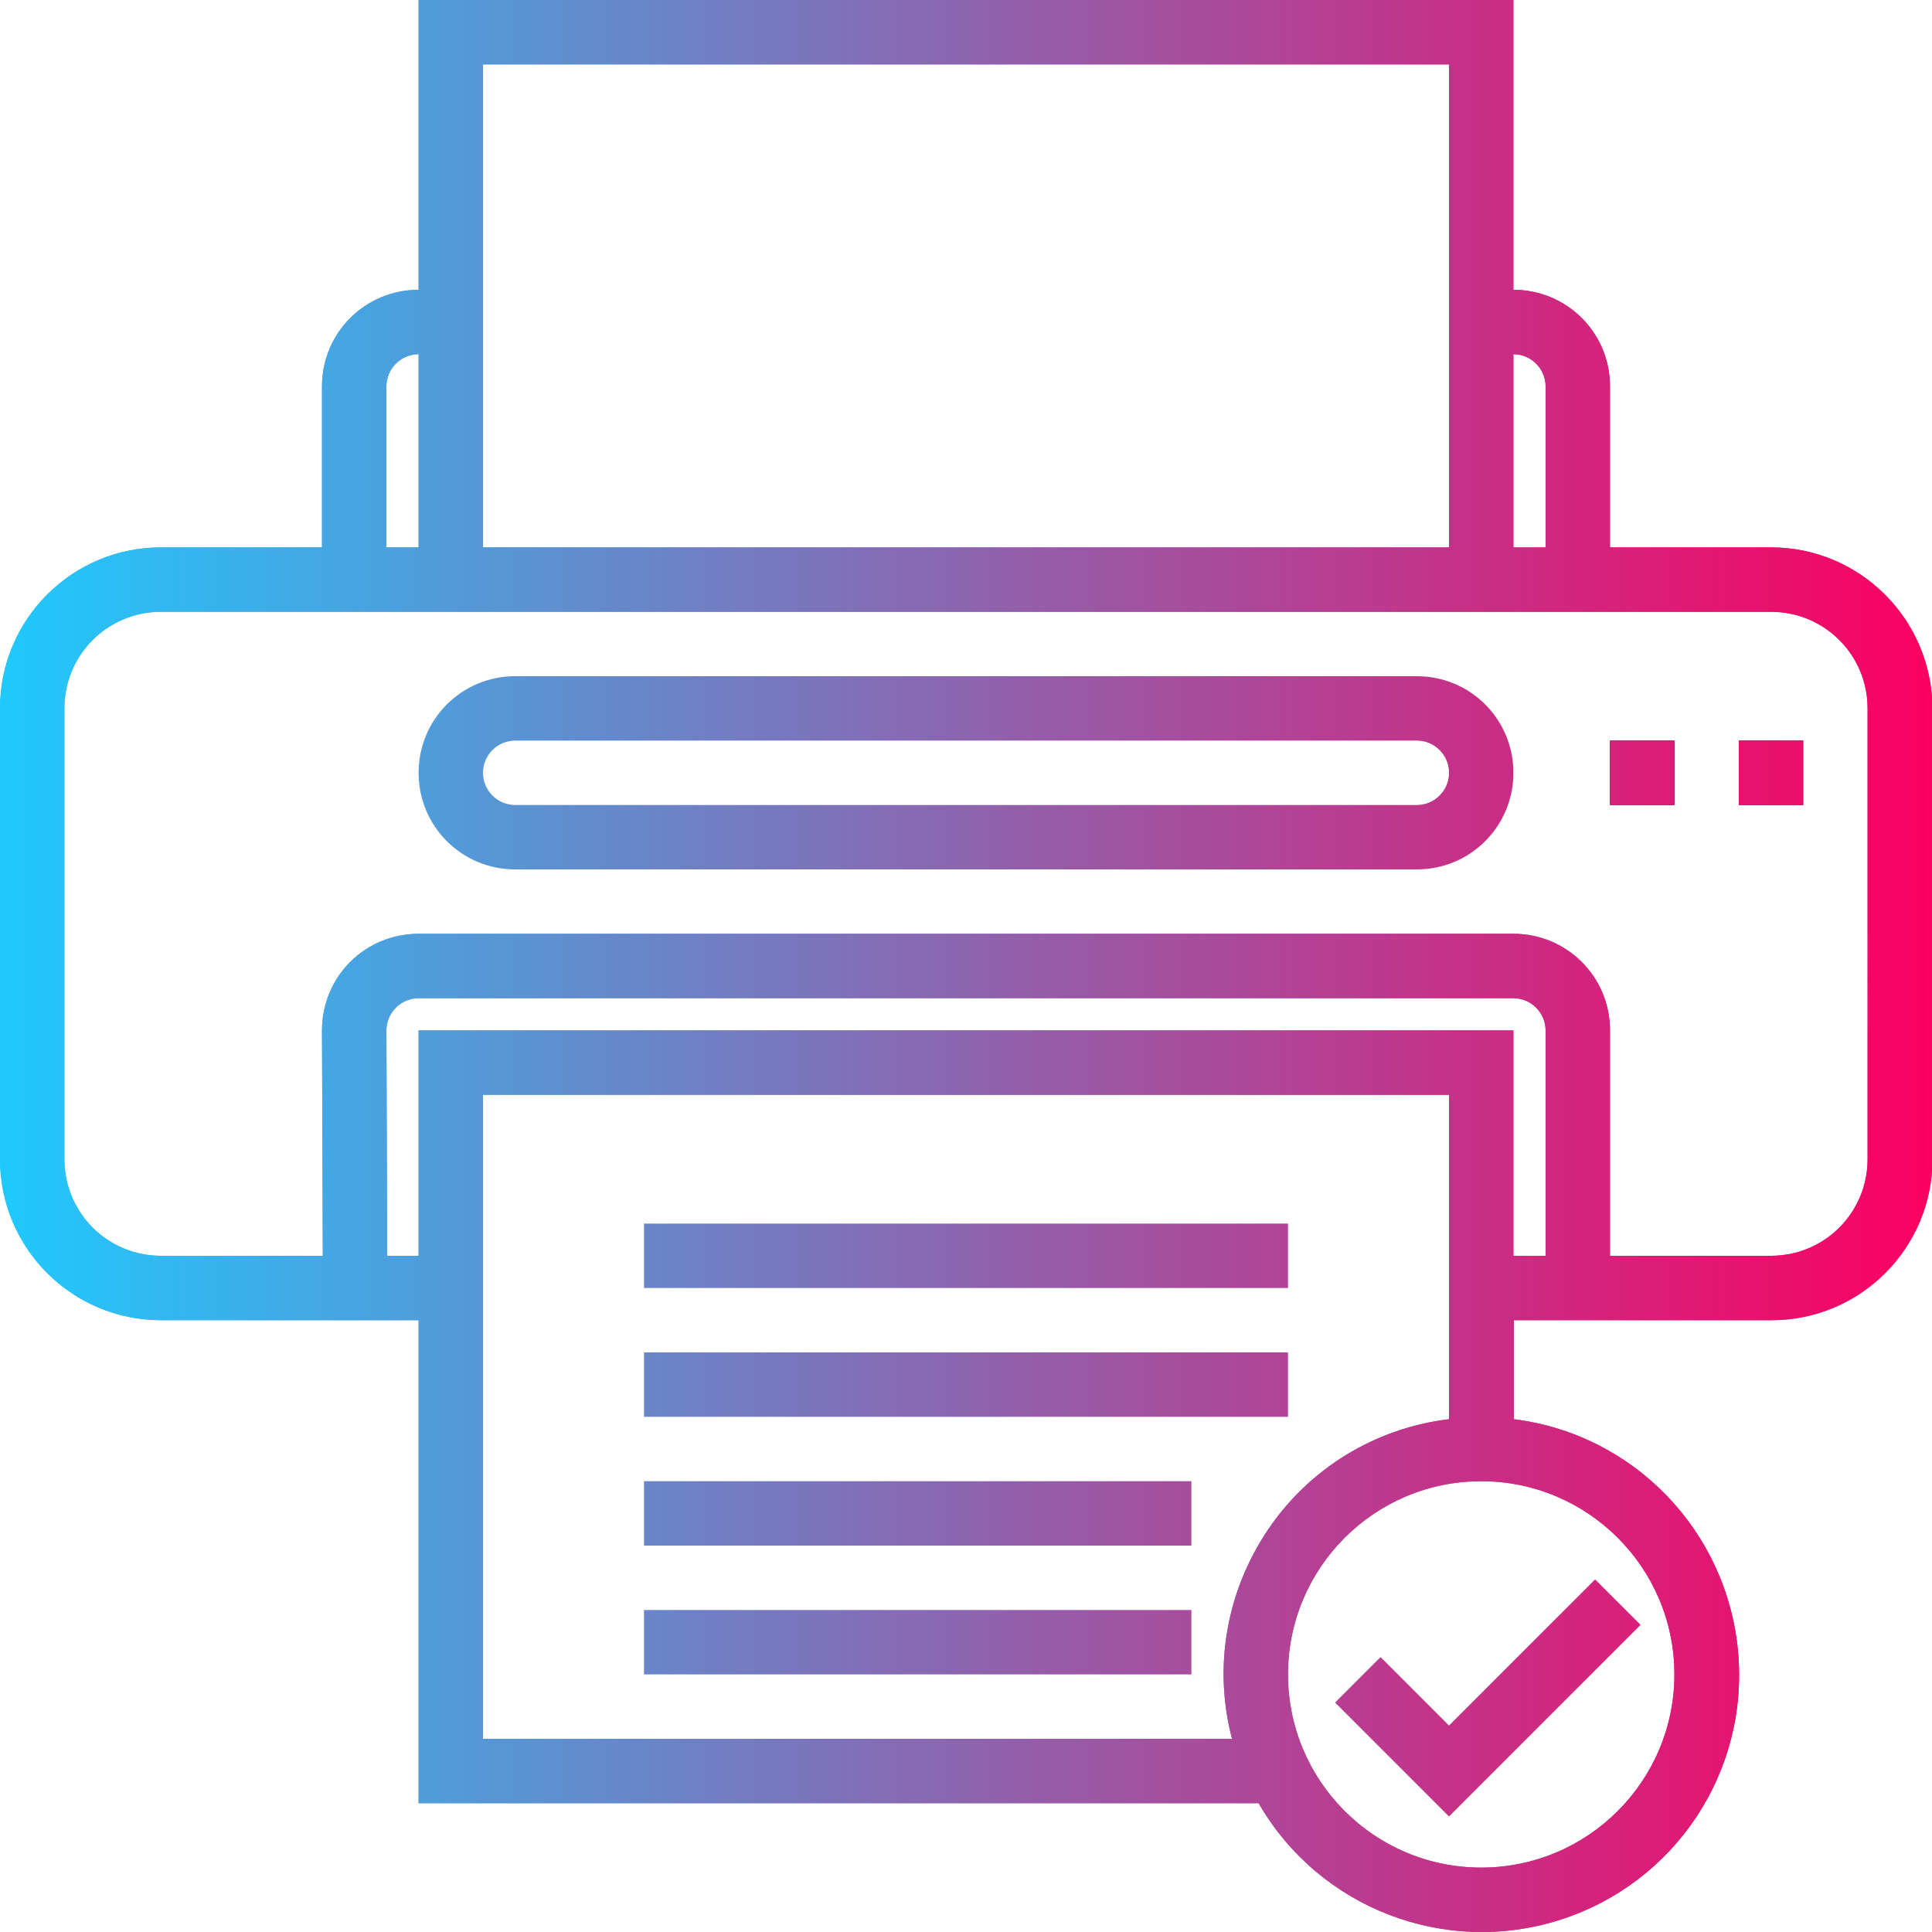 <?xml version="1.0" encoding="utf-8"?>
<!-- Generator: Adobe Illustrator 17.1.0, SVG Export Plug-In . SVG Version: 6.00 Build 0)  -->
<!DOCTYPE svg PUBLIC "-//W3C//DTD SVG 1.1//EN" "http://www.w3.org/Graphics/SVG/1.1/DTD/svg11.dtd">
<svg version="1.1" id="Layer_1" xmlns="http://www.w3.org/2000/svg" xmlns:xlink="http://www.w3.org/1999/xlink" x="0px" y="0px"
	 viewBox="0 0 480 480" enable-background="new 0 0 480 480" xml:space="preserve">
<linearGradient id="SVGID_1_" gradientUnits="userSpaceOnUse" x1="0" y1="421.856" x2="480" y2="421.856">
	<stop  offset="0" style="stop-color:#1FC9FD"/>
	<stop  offset="1" style="stop-color:#FB0061"/>
</linearGradient>
<polygon fill="url(#SVGID_1_)" points="343,411.7 331.7,423 360,451.3 407.6,403.7 396.3,392.4 360,428.7 "/>
<linearGradient id="SVGID_2_" gradientUnits="userSpaceOnUse" x1="0" y1="312" x2="480" y2="312">
	<stop  offset="0" style="stop-color:#1FC9FD"/>
	<stop  offset="1" style="stop-color:#FB0061"/>
</linearGradient>
<rect x="160" y="304" fill="url(#SVGID_2_)" width="160" height="16"/>
<linearGradient id="SVGID_3_" gradientUnits="userSpaceOnUse" x1="0" y1="344" x2="480" y2="344">
	<stop  offset="0" style="stop-color:#1FC9FD"/>
	<stop  offset="1" style="stop-color:#FB0061"/>
</linearGradient>
<rect x="160" y="336" fill="url(#SVGID_3_)" width="160" height="16"/>
<linearGradient id="SVGID_4_" gradientUnits="userSpaceOnUse" x1="0" y1="376" x2="480" y2="376">
	<stop  offset="0" style="stop-color:#1FC9FD"/>
	<stop  offset="1" style="stop-color:#FB0061"/>
</linearGradient>
<rect x="160" y="368" fill="url(#SVGID_4_)" width="136" height="16"/>
<linearGradient id="SVGID_5_" gradientUnits="userSpaceOnUse" x1="0" y1="408" x2="480" y2="408">
	<stop  offset="0" style="stop-color:#1FC9FD"/>
	<stop  offset="1" style="stop-color:#FB0061"/>
</linearGradient>
<rect x="160" y="400" fill="url(#SVGID_5_)" width="136" height="16"/>
<linearGradient id="SVGID_6_" gradientUnits="userSpaceOnUse" x1="0" y1="192" x2="480" y2="192">
	<stop  offset="0" style="stop-color:#1FC9FD"/>
	<stop  offset="1" style="stop-color:#FB0061"/>
</linearGradient>
<path fill="url(#SVGID_6_)" d="M352,168H128c-13.3,0-24,10.7-24,24s10.7,24,24,24h224c13.3,0,24-10.7,24-24S365.3,168,352,168z
	 M352,200H128c-4.4,0-8-3.6-8-8s3.6-8,8-8h224c4.4,0,8,3.6,8,8S356.4,200,352,200z"/>
<linearGradient id="SVGID_7_" gradientUnits="userSpaceOnUse" x1="0" y1="239.99" x2="480" y2="239.99">
	<stop  offset="0" style="stop-color:#1FC9FD"/>
	<stop  offset="1" style="stop-color:#FB0061"/>
</linearGradient>
<path fill="url(#SVGID_7_)" d="M440,136h-40V96c0-13.3-10.7-24-24-24V0H104v72c-13.3,0-24,10.7-24,24v40H40c-22.1,0-40,17.9-40,40
	v112c0,22.1,17.9,40,40,40h64v120h208.7c15,26,46.1,38.1,74.8,29s47.1-36.9,44.3-66.8s-25.9-53.9-55.7-57.6V328h64
	c22.1,0,40-17.9,40-40V176C480,153.9,462.1,136,440,136z M376,88c4.4,0,8,3.6,8,8v40h-8V88z M120,16h240v120H120V16z M96,96
	c0-4.4,3.6-8,8-8v48h-8V96z M306.1,432H120V272h240v80.6c-18.3,2.2-34.7,12.2-45,27.5S301.4,414.2,306.1,432z M416,416
	c0,26.5-21.5,48-48,48s-48-21.5-48-48s21.5-48,48-48C394.5,368,416,389.5,416,416z M384,312h-8v-56H104v56h-7.8L96,256
	c0-4.4,3.6-8,8-8h272c4.4,0,8,3.6,8,8V312z M464,288c0,13.3-10.7,24-24,24h-40v-56c0-13.3-10.7-24-24-24H104c-6.4,0-12.5,2.5-17,7
	c-4.5,4.5-7,10.6-7,17l0.2,56H40c-13.3,0-24-10.7-24-24V176c0-13.3,10.7-24,24-24h400c13.3,0,24,10.7,24,24V288z"/>
<linearGradient id="SVGID_8_" gradientUnits="userSpaceOnUse" x1="0" y1="239.99" x2="480" y2="239.99">
	<stop  offset="0" style="stop-color:#1FC9FD"/>
	<stop  offset="1" style="stop-color:#FB0061"/>
</linearGradient>
<path fill="url(#SVGID_8_)" d="M440,136h-40V96c0-13.3-10.7-24-24-24V0H104v72c-13.3,0-24,10.7-24,24v40H40c-22.1,0-40,17.9-40,40
	v112c0,22.1,17.9,40,40,40h64v120h208.7c15,26,46.1,38.1,74.8,29s47.1-36.9,44.3-66.8s-25.9-53.9-55.7-57.6V328h64
	c22.1,0,40-17.9,40-40V176C480,153.9,462.1,136,440,136z M376,88c4.4,0,8,3.6,8,8v40h-8V88z M120,16h240v120H120V16z M96,96
	c0-4.4,3.6-8,8-8v48h-8V96z M306.1,432H120V272h240v80.6c-18.3,2.2-34.7,12.2-45,27.5S301.4,414.2,306.1,432z M416,416
	c0,26.5-21.5,48-48,48s-48-21.5-48-48s21.5-48,48-48C394.5,368,416,389.5,416,416z M384,312h-8v-56H104v56h-7.8L96,256
	c0-4.4,3.6-8,8-8h272c4.4,0,8,3.6,8,8V312z M464,288c0,13.3-10.7,24-24,24h-40v-56c0-13.3-10.7-24-24-24H104c-6.4,0-12.5,2.5-17,7
	c-4.5,4.5-7,10.6-7,17l0.2,56H40c-13.3,0-24-10.7-24-24V176c0-13.3,10.7-24,24-24h400c13.3,0,24,10.7,24,24V288z"/>
<rect x="400" y="184" width="16" height="16"/>
<linearGradient id="SVGID_9_" gradientUnits="userSpaceOnUse" x1="0" y1="192" x2="480" y2="192">
	<stop  offset="0" style="stop-color:#1FC9FD"/>
	<stop  offset="1" style="stop-color:#FB0061"/>
</linearGradient>
<rect x="400" y="184" fill="url(#SVGID_9_)" width="16" height="16"/>
<rect x="432" y="184" width="16" height="16"/>
<linearGradient id="SVGID_10_" gradientUnits="userSpaceOnUse" x1="0" y1="192" x2="480" y2="192">
	<stop  offset="0" style="stop-color:#1FC9FD"/>
	<stop  offset="1" style="stop-color:#FB0061"/>
</linearGradient>
<rect x="432" y="184" fill="url(#SVGID_10_)" width="16" height="16"/>
</svg>
